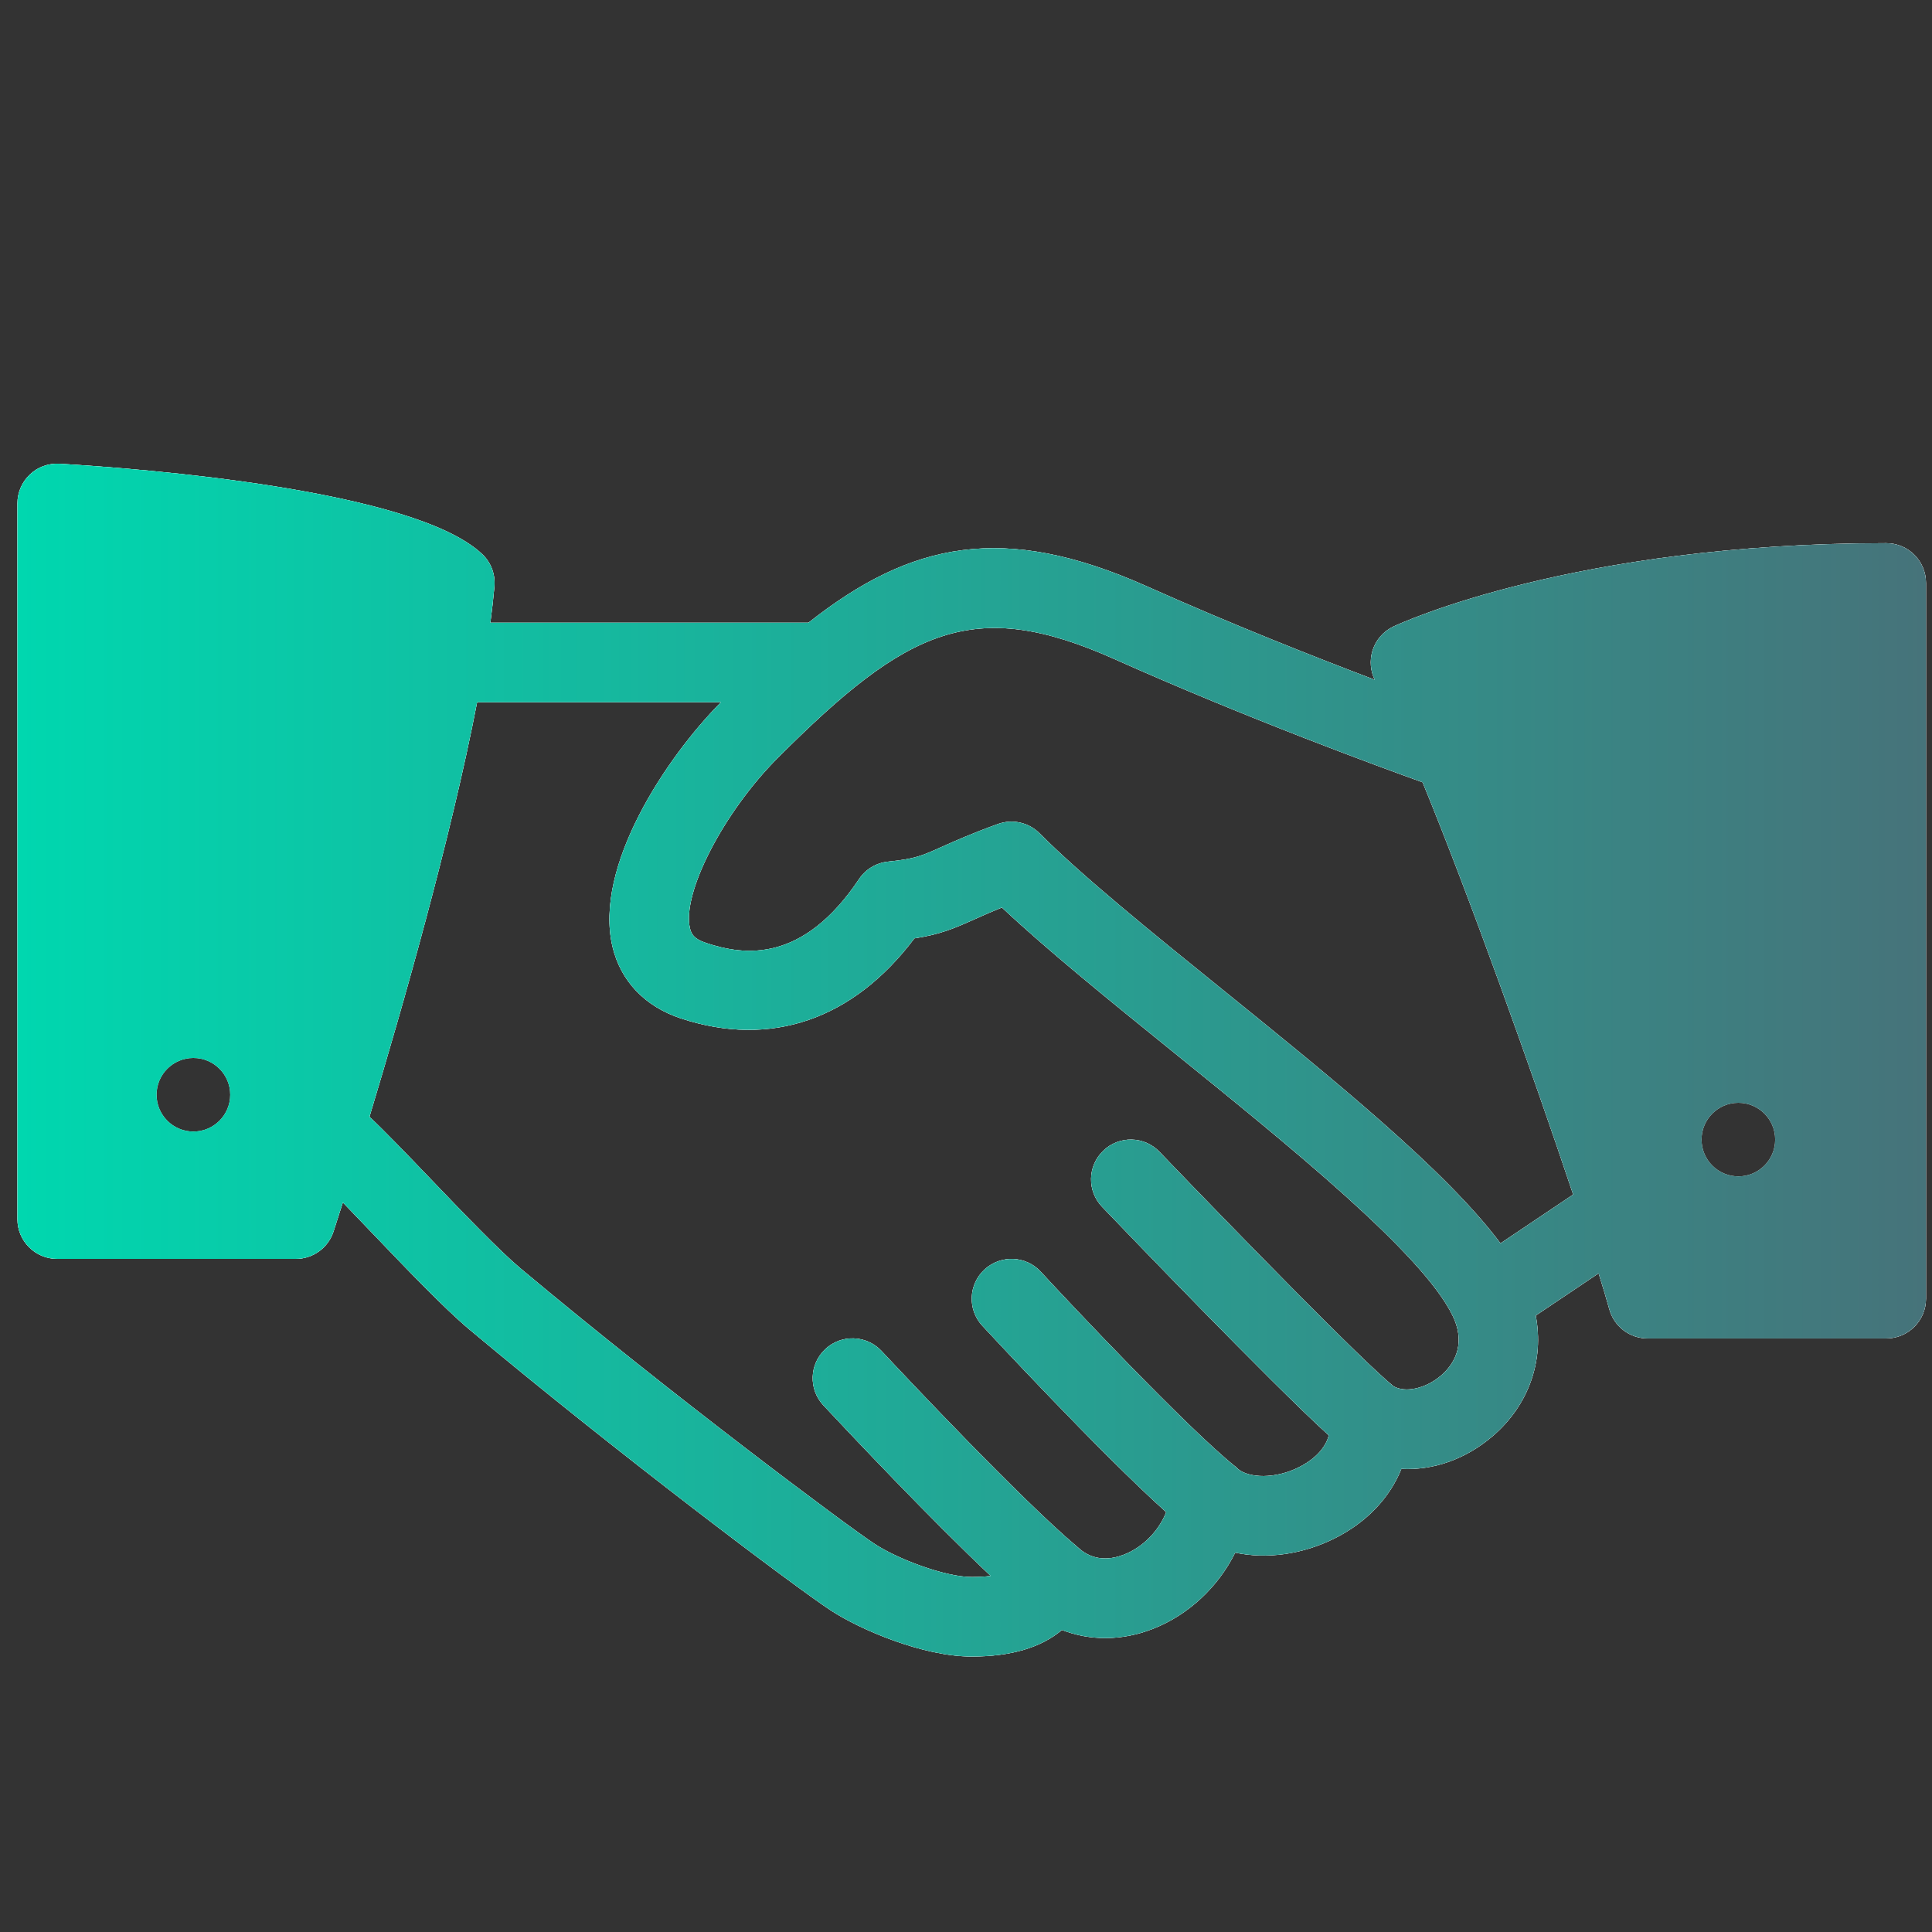 <?xml version="1.0" encoding="iso-8859-1"?>
<!-- Generator: Adobe Illustrator 21.0.0, SVG Export Plug-In . SVG Version: 6.00 Build 0)  -->
<svg version="1.1" id="Layer_1" xmlns="http://www.w3.org/2000/svg" xmlns:xlink="http://www.w3.org/1999/xlink" x="0px" y="0px"
	 viewBox="-49 141 512 512" style="enable-background:new -49 141 512 512;" xml:space="preserve">
<rect x="-49" y="141" width="512" height="512" fill="#333333" stroke="none"/>
<g>
	<path style="fill:#FFFFFF;" d="M450.87,284.95c-82.74,0-128.64,21.18-130.56,22.07c-2.74,1.29-4.78,3.67-5.62,6.55
		c-0.74,2.54-0.51,5.23,0.63,7.58c-15.92-6.03-38.15-14.81-60.36-24.75c-38.02-17-62.54-11.81-89.72,9.63H80.95
		c0.44-3.37,0.81-6.59,1.08-9.63c0.26-3.21-0.91-6.37-3.25-8.55c-18.06-17.12-90.29-22.67-111.99-23.95
		c-2.99-0.15-5.76,0.84-7.86,2.85c-2.11,1.98-3.31,4.76-3.31,7.67v189.67c0,5.81,4.72,10.53,10.54,10.53h63.22
		c4.55,0,8.6-2.92,10.01-7.27c0.22-0.65,1.1-3.37,2.47-7.69c2.4,2.48,5.05,5.25,7.79,8.12c9.4,9.82,19.12,19.97,25.65,25.46
		c39.24,32.85,86.41,68.32,95.8,74.49c7.76,5.11,24.47,12.27,37.41,12.27c10.4,0,18.38-2.38,23.92-7.04
		c7.42,2.89,15.85,2.91,23.97-0.25c9.59-3.71,17.46-11.19,21.94-20.25c8.29,1.77,17.8,0.52,26.44-3.82
		c8.46-4.25,14.56-10.77,17.6-18.38c8.38,0.45,17.03-2.53,24.17-8.65c9.64-8.25,13.71-20.15,11.43-31.98l16.67-11.19
		c1.19,3.79,2.14,7,2.84,9.53c1.26,4.57,5.41,7.73,10.15,7.73h63.23c5.82,0,10.54-4.72,10.54-10.54V295.49
		C461.41,289.65,456.69,284.95,450.87,284.95z M411.69,452.75c-5.39,0-9.76-4.36-9.76-9.75c0-5.38,4.37-9.75,9.76-9.75
		c5.38,0,9.75,4.37,9.75,9.75C421.44,448.39,417.07,452.75,411.69,452.75z M2.25,440.87c-5.39,0-9.76-4.37-9.76-9.75
		c0-5.39,4.37-9.75,9.76-9.75s9.76,4.36,9.76,9.75C12.01,436.5,7.64,440.87,2.25,440.87z M332.86,505.56
		c-4,3.43-9.41,4.63-12.57,2.82l-0.03-0.03c-7.88-6.32-41.26-40.51-61.97-62.09c-4.03-4.22-10.71-4.36-14.9-0.31
		c-4.21,4.02-4.34,10.7-0.31,14.89c4.89,5.1,44.28,46.17,60.07,60.56c-1.21,4.57-5.66,7.3-7.81,8.38
		c-6.52,3.31-13.34,2.85-16.15,0.61c0-0.01-0.01-0.02-0.03-0.02c-0.04-0.04-0.08-0.08-0.12-0.11c-0.22-0.23-0.46-0.43-0.7-0.63
		c-12.63-10.1-44.35-43.79-51.51-51.59c-3.96-4.3-10.6-4.55-14.9-0.63c-4.28,3.94-4.57,10.62-0.63,14.9
		c0.33,0.36,31.26,33.75,48.76,49.43c-1.99,5-6.17,9.32-11.25,11.28c-3.18,1.22-7.8,1.95-11.96-1.75c-0.04-0.05-0.09-0.1-0.14-0.13
		c-0.1-0.09-0.21-0.19-0.32-0.28c-15.02-12.68-45.77-45.4-51.77-51.83c-3.98-4.25-10.67-4.49-14.9-0.5
		c-4.26,3.98-4.48,10.64-0.51,14.9c7.13,7.62,28.4,30.19,44.34,45.21c-1.34,0.18-3,0.29-5.04,0.29c-7.01,0-19.64-4.74-25.81-8.83
		c-7.4-4.87-53.79-39.48-93.85-73.03c-5.63-4.74-15.36-14.89-23.96-23.87c-6.28-6.56-12.12-12.62-15.98-16.24
		c8.79-29.07,21.52-73.6,28.53-109.86h64.63c-14.39,14.48-33.79,43.49-28.75,64.79c2.16,9.1,8.58,15.84,18.1,18.99
		c23.88,7.88,45.67,0.33,61.9-21.2c6.7-1.04,10.34-2.55,15.83-5.02c1.98-0.88,4.29-1.92,7.37-3.16
		c12.06,11.32,28.33,24.49,45.46,38.34c30.98,25.05,66.11,53.46,74.02,69.9C339.89,497.85,335.7,503.14,332.86,505.56z
		 M348.65,470.5c-14.53-19.41-44.4-43.57-73.42-67.04c-19.13-15.47-37.21-30.09-48.74-41.62c-2.89-2.92-7.21-3.84-11.02-2.47
		c-7.11,2.57-11.49,4.55-14.95,6.09c-5.26,2.36-7.03,3.16-14.14,3.88c-3.14,0.31-5.96,2-7.71,4.61
		c-14.9,22.28-30.33,20.38-40.63,16.92c-3.29-1.09-3.87-2.5-4.19-3.85c-2.21-9.25,8.89-30.79,23.28-45.19
		c34.25-34.27,51.91-42.84,89.21-26.17c35.31,15.78,70.66,28.71,81.66,32.65c12.36,30.07,29.08,76.81,39.91,109.26L348.65,470.5z"/>
	<g>
		<path style="fill:#FFFFFF;" d="M346.55,521.61c-7.14,6.12-15.79,9.1-24.17,8.65c-3.04,7.61-9.14,14.13-17.6,18.38
			c-8.64,4.34-18.15,5.59-26.44,3.82c-4.48,9.06-12.35,16.54-21.94,20.25c-8.12,3.16-16.55,3.14-23.97,0.25
			c-5.54,4.66-13.52,7.04-23.92,7.04c-12.94,0-29.65-7.16-37.41-12.27c-9.39-6.17-56.56-41.64-95.8-74.49
			c-6.53-5.49-16.25-15.64-25.65-25.46c-2.74-2.87-5.39-5.64-7.79-8.12c-3.7-3.82-6.8-6.92-8.77-8.6
			c-4.45-3.74-4.99-10.41-1.25-14.85c3.74-4.47,10.37-5.04,14.86-1.25c0.63,0.54,1.38,1.21,2.21,2c3.86,3.62,9.7,9.68,15.98,16.24
			c8.6,8.98,18.33,19.13,23.96,23.87c40.06,33.55,86.45,68.16,93.85,73.03c6.17,4.09,18.8,8.83,25.81,8.83
			c2.04,0,3.7-0.11,5.04-0.29c5.18-0.69,5.81-2.46,6.14-3.3c1.19-3.31,3.96-5.8,7.39-6.64c3.39-0.82,7.02,0.09,9.63,2.44
			c0.05,0.03,0.1,0.08,0.14,0.13c4.16,3.7,8.78,2.97,11.96,1.75c5.08-1.96,9.26-6.28,11.25-11.28c0.62-1.57,1.04-3.21,1.19-4.86
			c0.37-4,2.99-7.46,6.73-8.87c3.76-1.39,7.99-0.59,10.94,2.15c0.04,0.04,0.08,0.07,0.12,0.1c0.04,0.03,0.08,0.07,0.12,0.11
			c0.02,0,0.03,0.01,0.03,0.02c2.81,2.24,9.63,2.7,16.15-0.61c2.15-1.08,6.6-3.81,7.81-8.38c0.29-1.06,0.4-2.22,0.26-3.49
			c-0.44-4.09,1.54-8.07,5.09-10.17c3.51-2.12,7.96-1.97,11.38,0.37c0.11,0.09,0.25,0.17,0.38,0.24l0.03,0.03
			c3.16,1.81,8.57,0.61,12.57-2.82c2.84-2.42,7.03-7.71,3.14-15.82c-7.91-16.44-43.04-44.85-74.02-69.9
			c-17.13-13.85-33.4-27.02-45.46-38.34c-3.08,1.24-5.39,2.28-7.37,3.16c-5.49,2.47-9.13,3.98-15.83,5.02
			c-16.23,21.53-38.02,29.08-61.9,21.2c-9.52-3.15-15.94-9.89-18.1-18.99c-5.04-21.3,14.36-50.31,28.75-64.79l0.19-0.18
			c8.07-8.08,15.62-15.09,22.98-20.89c27.18-21.44,51.7-26.63,89.72-9.63c22.21,9.94,44.44,18.72,60.36,24.75
			c13.82,5.24,22.9,8.41,23.1,8.48c5.5,1.92,8.39,7.93,6.49,13.43c-1.92,5.5-7.88,8.41-13.43,6.49c-0.07-0.03-1.29-0.46-3.48-1.24
			c-11-3.94-46.35-16.87-81.66-32.65c-37.3-16.67-54.96-8.1-89.21,26.17c-14.39,14.4-25.49,35.94-23.28,45.19
			c0.32,1.35,0.9,2.76,4.19,3.85c10.3,3.46,25.73,5.36,40.63-16.92c1.75-2.61,4.57-4.3,7.71-4.61c7.11-0.72,8.88-1.52,14.14-3.88
			c3.46-1.54,7.84-3.52,14.95-6.09c3.81-1.37,8.13-0.45,11.02,2.47c11.53,11.53,29.61,26.15,48.74,41.62
			c29.02,23.47,58.89,47.63,73.42,67.04c2.66,3.55,4.8,6.94,6.33,10.13c1.43,2.95,2.43,5.98,3,9
			C360.26,501.46,356.19,513.36,346.55,521.61z"/>
		<path style="fill:#FFFFFF;" d="M176.9,316.56c0,5.82-4.72,10.54-10.54,10.54H71.52c-5.8,0-10.53-4.72-10.53-10.54
			c0-5.8,4.73-10.53,10.53-10.53h94.84C172.18,306.03,176.9,310.76,176.9,316.56z"/>
		<path style="fill:#FFFFFF;" d="M382.99,472.84l-8.34,5.6l-16.67,11.19l-5.8,3.9c-1.82,1.23-3.85,1.79-5.86,1.79
			c-3.4,0-6.73-1.64-8.77-4.65c-3.24-4.83-1.96-11.38,2.87-14.63l8.23-5.54l19.26-12.93l3.32-2.23c4.83-3.28,11.36-1.96,14.63,2.87
			C389.11,463.04,387.81,469.59,382.99,472.84z"/>
		<path style="fill:#FFFFFF;" d="M322.19,523.29c-2.11,2.63-5.21,4.03-8.3,4.03c-2.28,0-4.59-0.74-6.52-2.27
			c-1.09-0.85-2.51-2.09-4.22-3.65c-15.79-14.39-55.18-55.46-60.07-60.56c-4.03-4.19-3.9-10.87,0.31-14.89
			c4.19-4.05,10.87-3.91,14.9,0.31c20.71,21.58,54.09,55.77,61.97,62.09l0.03,0.03c0.05,0.04,0.1,0.08,0.15,0.12
			C325.01,512.09,325.79,518.73,322.19,523.29z"/>
		<path style="fill:#FFFFFF;" d="M279.98,544.45c-2.09,2.56-5.17,3.94-8.24,3.94c-2.3,0-4.64-0.76-6.58-2.3
			c-1.51-1.21-3.22-2.68-5.1-4.35c-17.5-15.68-48.43-49.07-48.76-49.43c-3.94-4.28-3.65-10.96,0.63-14.9
			c4.3-3.92,10.94-3.67,14.9,0.63c7.16,7.8,38.88,41.49,51.51,51.59c0.24,0.2,0.48,0.4,0.7,0.63c0.04,0.03,0.08,0.07,0.12,0.11
			c0.02,0,0.03,0.01,0.03,0.02C282.94,534.13,283.36,540.2,279.98,544.45z"/>
		<path style="fill:#FFFFFF;" d="M237.66,565.72c-2.09,2.46-5.08,3.74-8.08,3.74c-2.4,0-4.8-0.82-6.78-2.48
			c-2.72-2.29-5.87-5.15-9.25-8.34c-15.94-15.02-37.21-37.59-44.34-45.21c-3.97-4.26-3.75-10.92,0.51-14.9
			c4.23-3.99,10.92-3.75,14.9,0.5c6,6.43,36.75,39.15,51.77,51.83c0.11,0.09,0.22,0.19,0.32,0.28c0.05,0.03,0.1,0.08,0.14,0.13
			C240.89,555.07,241.27,561.4,237.66,565.72z"/>
		<path style="fill:#FFFFFF;" d="M78.78,287.85c-18.06-17.12-90.29-22.67-111.99-23.95c-2.99-0.15-5.76,0.84-7.86,2.85
			c-2.11,1.98-3.31,4.76-3.31,7.67v189.67c0,5.81,4.72,10.53,10.54,10.53h63.22c4.55,0,8.6-2.92,10.01-7.27
			c0.22-0.65,1.1-3.37,2.47-7.69c1.71-5.36,4.17-13.21,7.05-22.7c8.79-29.07,21.52-73.6,28.53-109.86
			c1.44-7.44,2.64-14.54,3.51-21.07c0.44-3.37,0.81-6.59,1.08-9.63C82.29,293.19,81.12,290.03,78.78,287.85z M21.69,453.55h-45
			V285.71c33.87,2.68,70.41,8.5,83.69,14.95C54.79,346.81,29.53,428.81,21.69,453.55z"/>
		<path style="fill:#FFFFFF;" d="M450.87,284.95c-82.74,0-128.64,21.18-130.56,22.07c-2.74,1.29-4.78,3.67-5.62,6.55
			c-0.74,2.54-0.51,5.23,0.63,7.58c0.15,0.33,0.33,0.67,0.53,0.99c2.89,4.66,7.17,14.06,12.15,26.17
			c12.36,30.07,29.08,76.81,39.91,109.26c2.65,7.97,4.96,15.09,6.74,20.87c1.19,3.79,2.14,7,2.84,9.53
			c1.26,4.57,5.41,7.73,10.15,7.73h63.23c5.82,0,10.54-4.72,10.54-10.54V295.49C461.41,289.65,456.69,284.95,450.87,284.95z
			 M440.34,474.62h-44.81c-9.99-32.54-39.5-117.38-55.96-152.45c16.09-5.46,50.62-14.83,100.77-16.02V474.62z"/>
	</g>
</g>
<linearGradient id="SVGID_1_" gradientUnits="userSpaceOnUse" x1="-44.38" y1="421.943" x2="461.41" y2="421.943">
	<stop  offset="0" style="stop-color:#00D7AF"/>
	<stop  offset="1" style="stop-color:#46737A"/>
</linearGradient>
<path style="fill:url(#SVGID_1_);" d="M450.87,284.95c-82.74,0-128.64,21.18-130.56,22.07c-2.74,1.29-4.78,3.67-5.62,6.55
	c-0.74,2.54-0.51,5.23,0.63,7.58c-15.92-6.03-38.15-14.81-60.36-24.75c-38.02-17-62.54-11.81-89.72,9.63H80.95
	c0.44-3.37,0.81-6.59,1.08-9.63c0.26-3.21-0.91-6.37-3.25-8.55c-18.06-17.12-90.29-22.67-111.99-23.95
	c-2.99-0.15-5.76,0.84-7.86,2.85c-2.11,1.98-3.31,4.76-3.31,7.67v189.67c0,5.81,4.72,10.53,10.54,10.53h63.22
	c4.55,0,8.6-2.92,10.01-7.27c0.22-0.65,1.1-3.37,2.47-7.69c2.4,2.48,5.05,5.25,7.79,8.12c9.4,9.82,19.12,19.97,25.65,25.46
	c39.24,32.85,86.41,68.32,95.8,74.49c7.76,5.11,24.47,12.27,37.41,12.27c10.4,0,18.38-2.38,23.92-7.04
	c7.42,2.89,15.85,2.91,23.97-0.25c9.59-3.71,17.46-11.19,21.94-20.25c8.29,1.77,17.8,0.52,26.44-3.82
	c8.46-4.25,14.56-10.77,17.6-18.38c8.38,0.45,17.03-2.53,24.17-8.65c9.64-8.25,13.71-20.15,11.43-31.98l16.67-11.19
	c1.19,3.79,2.14,7,2.84,9.53c1.26,4.57,5.41,7.73,10.15,7.73h63.23c5.82,0,10.54-4.72,10.54-10.54V295.49
	C461.41,289.65,456.69,284.95,450.87,284.95z M411.69,452.75c-5.39,0-9.76-4.36-9.76-9.75c0-5.38,4.37-9.75,9.76-9.75
	c5.38,0,9.75,4.37,9.75,9.75C421.44,448.39,417.07,452.75,411.69,452.75z M2.25,440.87c-5.39,0-9.76-4.37-9.76-9.75
	c0-5.39,4.37-9.75,9.76-9.75s9.76,4.36,9.76,9.75C12.01,436.5,7.64,440.87,2.25,440.87z M332.86,505.56
	c-4,3.43-9.41,4.63-12.57,2.82l-0.03-0.03c-7.88-6.32-41.26-40.51-61.97-62.09c-4.03-4.22-10.71-4.36-14.9-0.31
	c-4.21,4.02-4.34,10.7-0.31,14.89c4.89,5.1,44.28,46.17,60.07,60.56c-1.21,4.57-5.66,7.3-7.81,8.38
	c-6.52,3.31-13.34,2.85-16.15,0.61c0-0.01-0.01-0.02-0.03-0.02c-0.04-0.04-0.08-0.08-0.12-0.11c-0.22-0.23-0.46-0.43-0.7-0.63
	c-12.63-10.1-44.35-43.79-51.51-51.59c-3.96-4.3-10.6-4.55-14.9-0.63c-4.28,3.94-4.57,10.62-0.63,14.9
	c0.33,0.36,31.26,33.75,48.76,49.43c-1.99,5-6.17,9.32-11.25,11.28c-3.18,1.22-7.8,1.95-11.96-1.75c-0.04-0.05-0.09-0.1-0.14-0.13
	c-0.1-0.09-0.21-0.19-0.32-0.28c-15.02-12.68-45.77-45.4-51.77-51.83c-3.98-4.25-10.67-4.49-14.9-0.5
	c-4.26,3.98-4.48,10.64-0.51,14.9c7.13,7.62,28.4,30.19,44.34,45.21c-1.34,0.18-3,0.29-5.04,0.29c-7.01,0-19.64-4.74-25.81-8.83
	c-7.4-4.87-53.79-39.48-93.85-73.03c-5.63-4.74-15.36-14.89-23.96-23.87c-6.28-6.56-12.12-12.62-15.98-16.24
	c8.79-29.07,21.52-73.6,28.53-109.86h64.63c-14.39,14.48-33.79,43.49-28.75,64.79c2.16,9.1,8.58,15.84,18.1,18.99
	c23.88,7.88,45.67,0.33,61.9-21.2c6.7-1.04,10.34-2.55,15.83-5.02c1.98-0.88,4.29-1.92,7.37-3.16
	c12.06,11.32,28.33,24.49,45.46,38.34c30.98,25.05,66.11,53.46,74.02,69.9C339.89,497.85,335.7,503.14,332.86,505.56z M348.65,470.5
	c-14.53-19.41-44.4-43.57-73.42-67.04c-19.13-15.47-37.21-30.09-48.74-41.62c-2.89-2.92-7.21-3.84-11.02-2.47
	c-7.11,2.57-11.49,4.55-14.95,6.09c-5.26,2.36-7.03,3.16-14.14,3.88c-3.14,0.31-5.96,2-7.71,4.61
	c-14.9,22.28-30.33,20.38-40.63,16.92c-3.29-1.09-3.87-2.5-4.19-3.85c-2.21-9.25,8.89-30.79,23.28-45.19
	c34.25-34.27,51.91-42.84,89.21-26.17c35.31,15.78,70.66,28.71,81.66,32.65c12.36,30.07,29.08,76.81,39.91,109.26L348.65,470.5z"/>
</svg>
